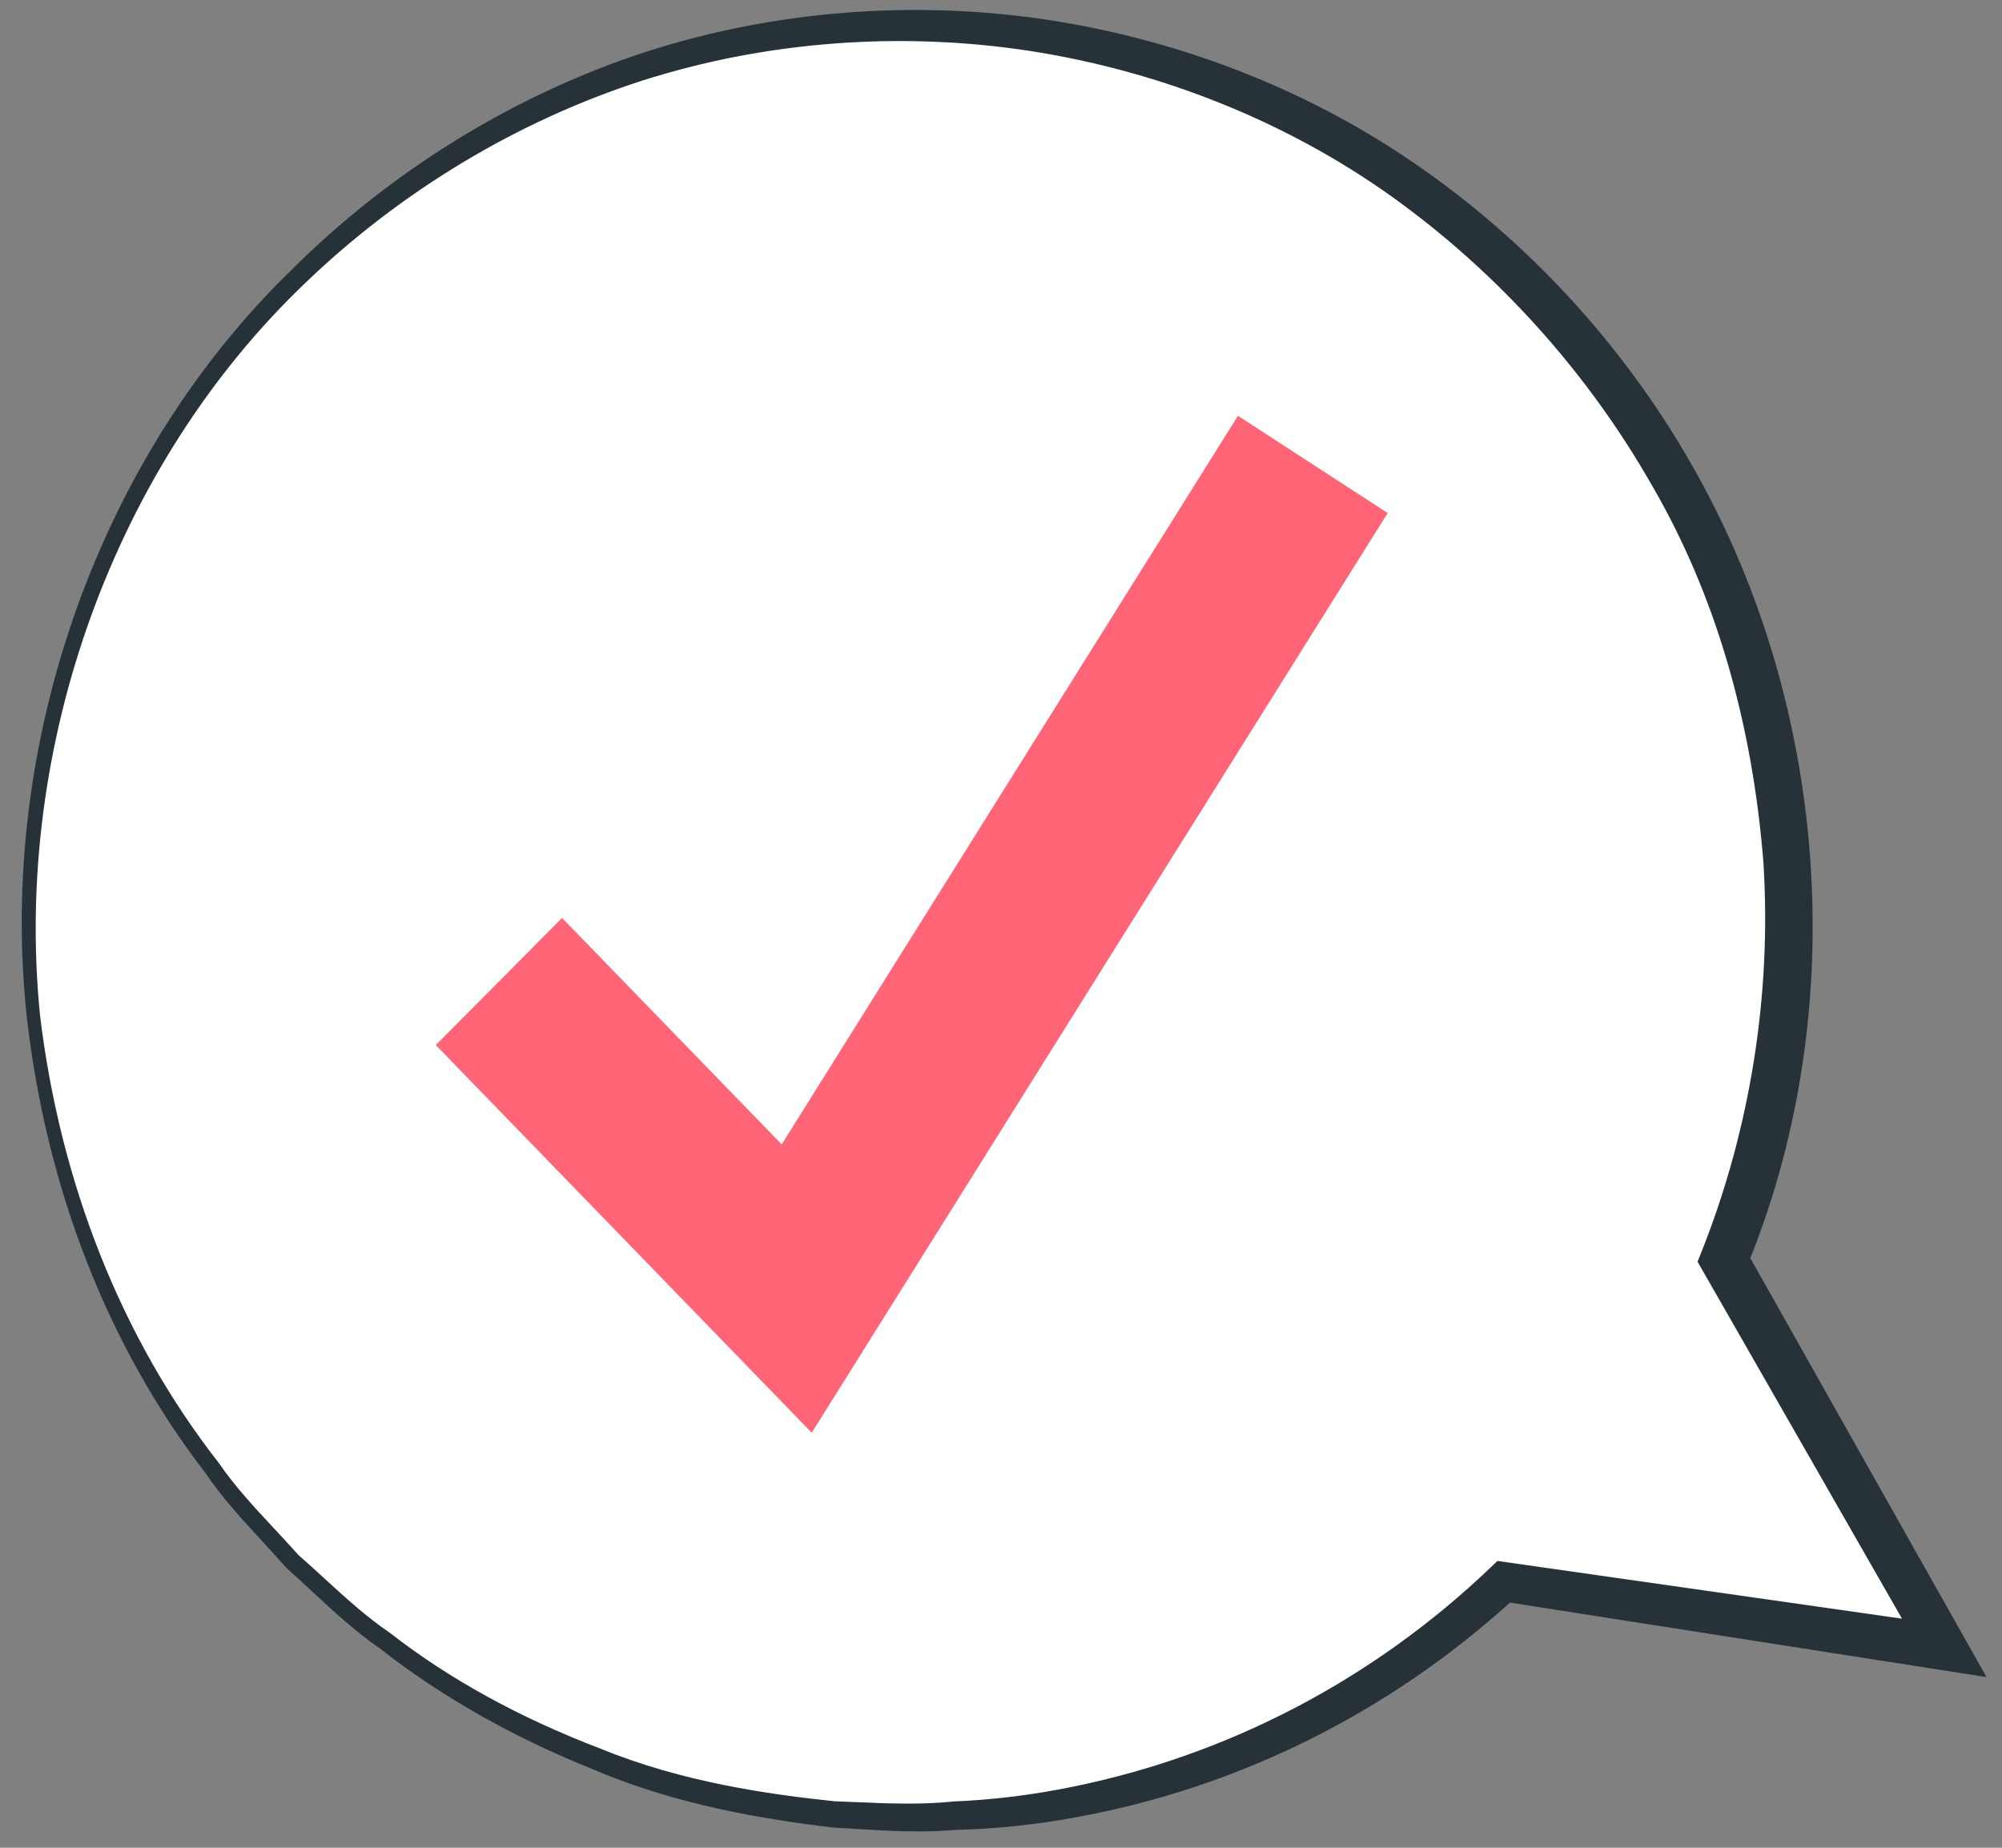 <svg width="91" height="84" viewBox="0 0 91 84" fill="none" xmlns="http://www.w3.org/2000/svg">
<rect x="0" y="0" width="91" height="84" fill="#808080" stroke="none"/>
<path d="M1.509 46.126C3.808 68.511 23.495 84.769 45.468 82.428C54.349 81.482 62.243 77.642 68.356 71.907L88.372 74.899L78.357 57.27C80.787 51.247 81.811 44.545 81.103 37.644C78.805 15.258 59.117 -0.999 37.143 1.341C15.17 3.685 -0.789 23.74 1.509 46.126Z" fill="white"/>
<path d="M13.487 12.463C17.832 8.144 23.134 4.809 28.917 2.825C34.707 0.865 40.946 0.302 47.008 1.122C53.066 1.958 58.982 4.151 64.084 7.65C69.189 11.137 73.513 15.815 76.615 21.243C82.836 32.084 83.929 45.938 79.08 57.571L79.034 56.874L88.989 74.537L89.724 75.841L88.273 75.614L68.277 72.486L68.75 72.337C63.211 77.451 56.278 80.942 48.955 82.294C47.126 82.635 45.276 82.837 43.419 82.88C41.565 83.046 39.711 82.874 37.86 82.773C34.189 82.323 30.508 81.624 27.088 80.156C23.651 78.779 20.363 76.979 17.436 74.683C15.902 73.628 14.604 72.274 13.213 71.041C11.988 69.638 10.636 68.34 9.587 66.788C5.018 60.862 2.348 53.567 1.512 46.126C0.212 33.85 4.652 21.018 13.487 12.463ZM9.706 66.692C10.762 68.231 12.118 69.513 13.345 70.902C14.738 72.12 16.036 73.457 17.571 74.495C20.486 76.775 23.797 78.488 27.221 79.794C30.631 81.186 34.284 81.811 37.907 82.192C39.734 82.258 41.559 82.396 43.381 82.2C45.206 82.126 47.02 81.896 48.809 81.528C55.969 80.074 62.672 76.539 67.967 71.475L68.164 71.286L68.441 71.326L88.476 74.184L87.76 75.259L77.686 57.666L77.496 57.332L77.639 56.968C79.862 51.361 80.83 45.25 80.456 39.211C79.981 33.193 78.41 27.197 75.378 21.964C72.404 16.72 68.288 12.154 63.407 8.662C58.515 5.178 52.792 2.936 46.884 2.012C40.97 1.104 34.829 1.541 29.09 3.371C23.358 5.226 18.047 8.423 13.66 12.644C4.823 21.083 0.295 33.838 1.511 46.122C2.397 53.56 5.114 60.819 9.706 66.692Z" fill="#263238"/>
<path d="M41.753 83.258C40.76 83.258 39.767 83.196 38.795 83.137L37.842 83.081C34.759 82.704 30.759 82.065 26.969 80.44C23.319 78.977 20.046 77.121 17.25 74.927C16.149 74.171 15.149 73.24 14.18 72.341C13.794 71.983 13.407 71.623 13.014 71.273C12.628 70.836 12.258 70.434 11.889 70.032C11.005 69.071 10.091 68.078 9.336 66.962C4.907 61.217 2.093 54.019 1.21 46.161C-0.107 33.722 4.516 20.728 13.277 12.244C17.675 7.873 23.05 4.515 28.82 2.536C34.591 0.581 40.892 -0.013 47.047 0.819C53.282 1.679 59.232 3.954 64.251 7.395C69.402 10.915 73.767 15.651 76.874 21.089C83.122 31.973 84.135 45.756 79.559 57.194L90.296 76.242L68.634 72.855C63.07 77.888 56.291 81.253 49.006 82.597C47.131 82.947 45.252 83.147 43.423 83.189C42.87 83.238 42.311 83.258 41.753 83.258ZM39.761 82.578C40.965 82.646 42.191 82.683 43.391 82.574C45.209 82.531 47.056 82.336 48.9 81.991C55.912 80.698 62.446 77.503 67.855 72.733L67.174 72.627C61.963 77.28 55.662 80.454 48.87 81.832C47.033 82.209 45.191 82.437 43.395 82.51C42.193 82.638 40.965 82.622 39.761 82.578ZM1.812 46.097C2.732 53.818 5.543 60.875 9.941 66.501L9.953 66.517C10.686 67.586 11.587 68.55 12.458 69.485C12.833 69.887 13.206 70.287 13.569 70.698C13.942 71.02 14.334 71.379 14.726 71.739C15.677 72.611 16.66 73.511 17.738 74.241C20.413 76.33 23.634 78.098 27.328 79.508C31.025 81.018 34.939 81.573 37.938 81.887L38.887 81.925C40.353 81.988 41.871 82.053 43.351 81.895C45.135 81.823 46.946 81.598 48.751 81.228C55.875 79.781 62.449 76.332 67.763 71.251L68.065 70.961L86.453 73.585L77.162 57.359L77.363 56.854C79.561 51.307 80.529 45.214 80.157 39.232C79.646 32.767 77.952 27.009 75.121 22.122C72.183 16.943 68.074 12.377 63.236 8.917C58.489 5.536 52.819 3.254 46.84 2.319C40.907 1.409 34.803 1.876 29.182 3.668C23.518 5.5 18.223 8.684 13.869 12.871C5.222 21.128 0.604 33.858 1.813 46.092L1.812 46.097ZM88.115 75.277L89.148 75.438L88.625 74.511L88.115 75.277ZM69.215 72.321L87.353 75.159L86.84 74.263L69.754 71.825L69.215 72.321ZM87.601 74.371L87.78 74.683L87.954 74.422L87.601 74.371ZM87.214 73.694L88.247 73.842L79.266 57.91L78.861 58.88L78.642 55.566L79.175 56.514C83.48 45.341 82.426 31.982 76.353 21.4C73.291 16.041 68.99 11.376 63.915 7.908C58.971 4.517 53.111 2.277 46.967 1.43C41.663 0.711 36.247 1.07 31.169 2.461C36.26 1.165 41.662 0.904 46.93 1.713C53.001 2.663 58.758 4.979 63.582 8.414C68.492 11.926 72.662 16.56 75.642 21.814C78.518 26.778 80.241 32.625 80.76 39.191C81.137 45.269 80.155 51.456 77.923 57.087L77.833 57.311L87.214 73.694ZM68.267 71.612L68.177 71.699C67.911 71.954 67.642 72.203 67.37 72.45L69.477 71.784L68.267 71.612Z" fill="#263238"/>
<path d="M36.897 65.132L19.809 47.509L25.549 41.731L35.532 52.025L56.271 18.902L63.076 23.323L36.897 65.132Z" fill="#FF6477"/>
</svg>
